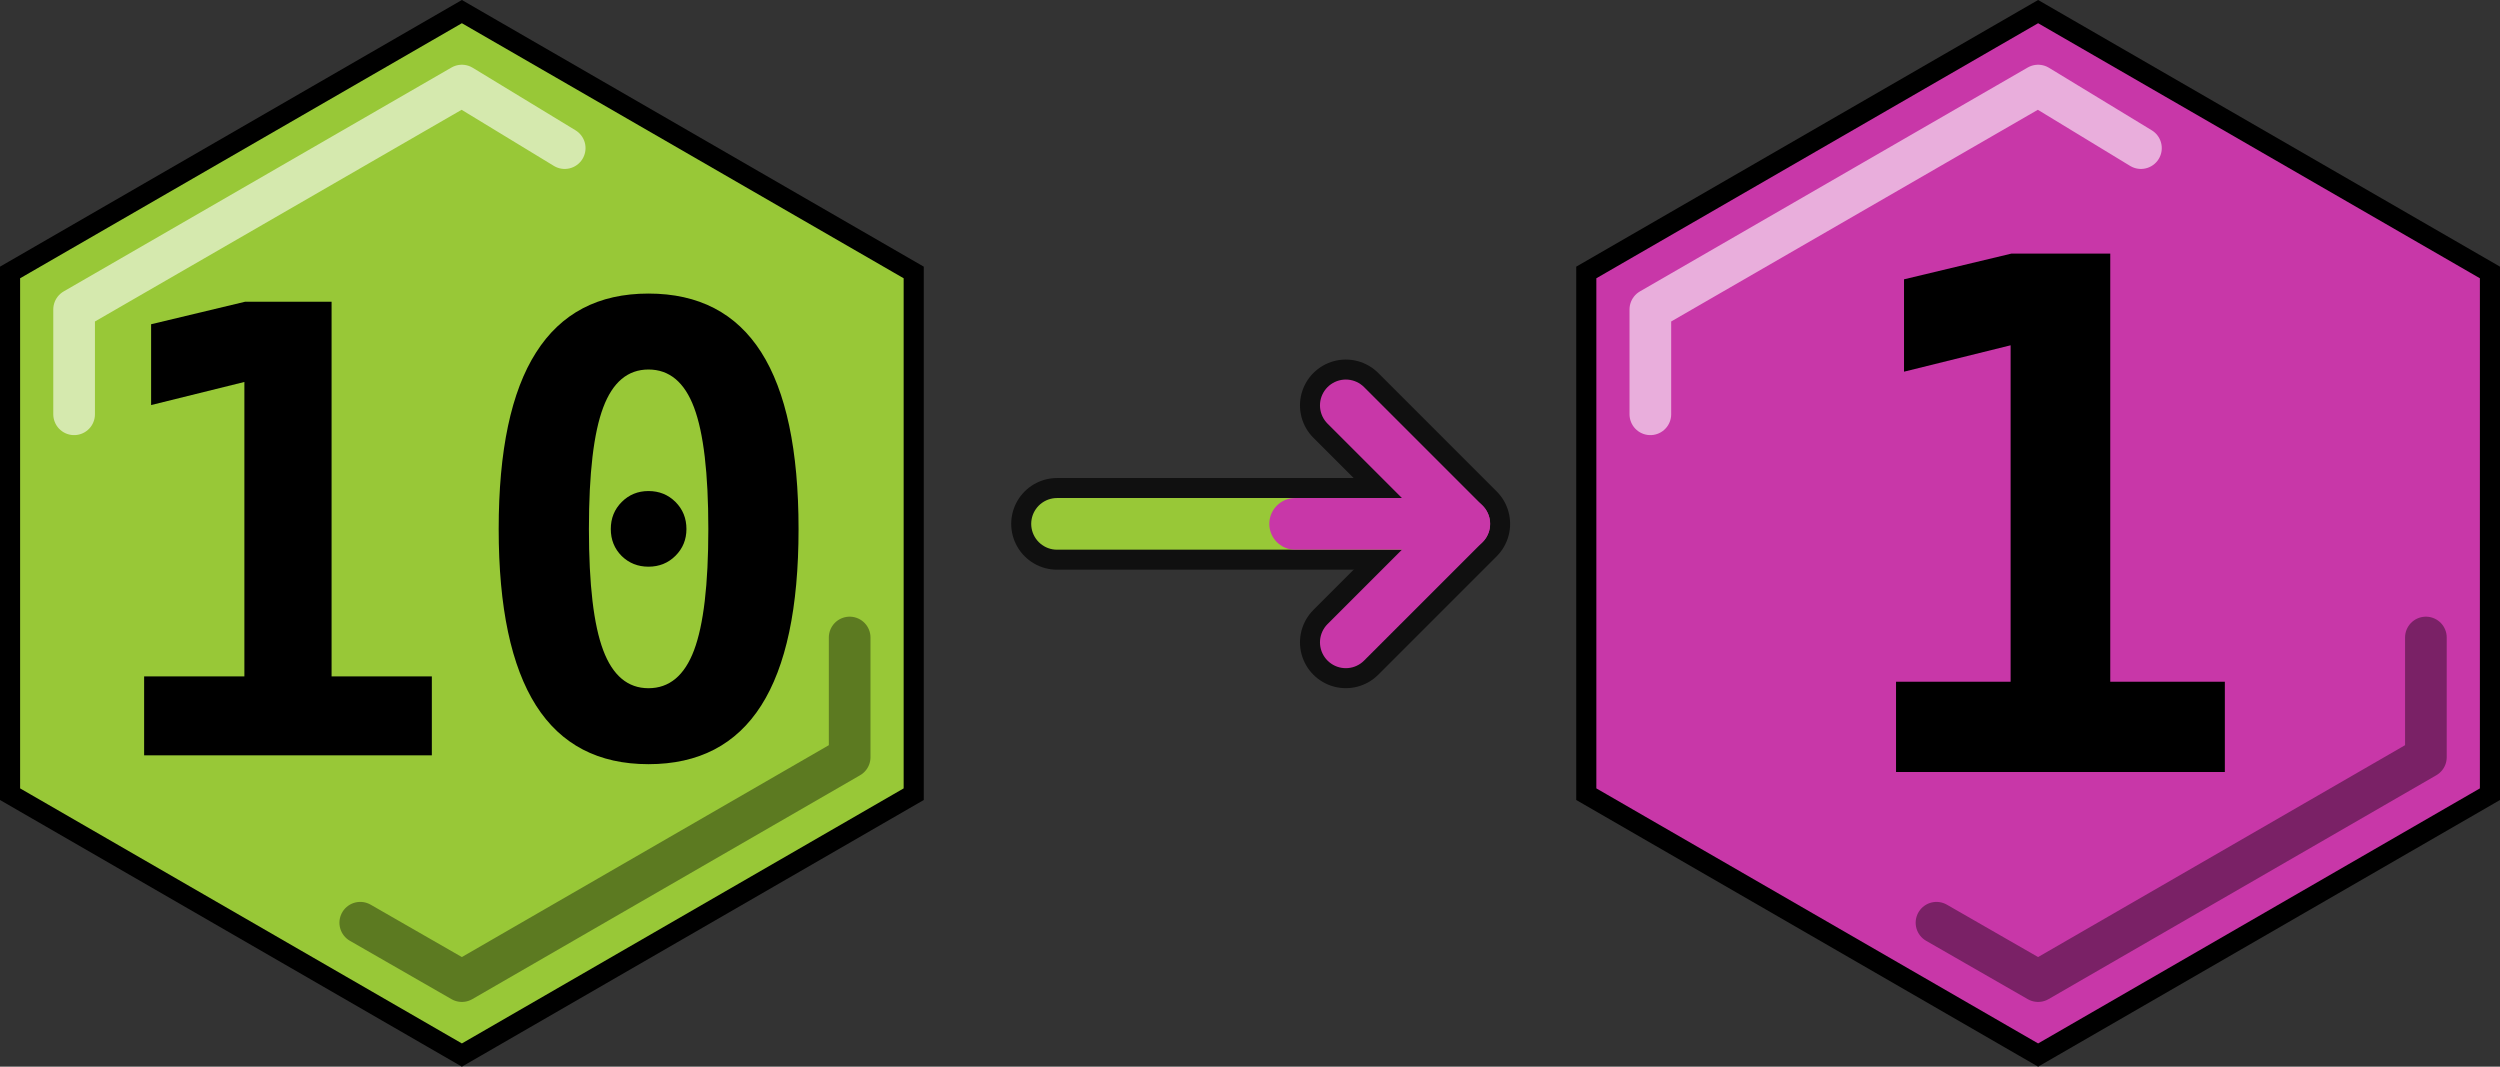 <?xml version="1.0" encoding="UTF-8" standalone="no"?>
<!-- Created with Inkscape (http://www.inkscape.org/) -->

<svg
   xmlns:dc="http://purl.org/dc/elements/1.1/"
   xmlns:cc="http://creativecommons.org/ns#"
   xmlns:rdf="http://www.w3.org/1999/02/22-rdf-syntax-ns#"
   xmlns:svg="http://www.w3.org/2000/svg"
   xmlns="http://www.w3.org/2000/svg"
   xmlns:sodipodi="http://sodipodi.sourceforge.net/DTD/sodipodi-0.dtd"
   xmlns:inkscape="http://www.inkscape.org/namespaces/inkscape"
   width="300"
   height="128"
   viewBox="0 0 300 128"
   id="svg2"
   version="1.1"
   inkscape:version="0.92.3 (2405546, 2018-03-11)"
   sodipodi:docname="trade_life_to_death_ray.svg">
  <rect x="0" y="0" width="300" height="128" fill="#333333" stroke="none"/>
  <defs
     id="defs4" />
  <sodipodi:namedview
     id="base"
     pagecolor="#ffffff"
     bordercolor="#666666"
     borderopacity="1.0"
     inkscape:pageopacity="0.0"
     inkscape:pageshadow="2"
     inkscape:zoom="2.8"
     inkscape:cx="95.67687"
     inkscape:cy="52.660734"
     inkscape:document-units="px"
     inkscape:current-layer="layer1"
     showgrid="false"
     units="px"
     inkscape:window-width="1858"
     inkscape:window-height="1057"
     inkscape:window-x="54"
     inkscape:window-y="-8"
     inkscape:window-maximized="1" />
  <g
     inkscape:label="Layer 1"
     inkscape:groupmode="layer"
     id="layer1"
     transform="translate(0,-924.362)">
    <g
       id="g4536">
      <path
         id="path4140"
         d="m 109.645,1019.665 -54.219,31.303 -54.219,-31.303 3e-7,-62.607 54.219,-31.303 54.219,31.303 z"
         style="color:#000000;clip-rule:nonzero;display:inline;overflow:visible;visibility:visible;opacity:1;isolation:auto;mix-blend-mode:normal;color-interpolation:sRGB;color-interpolation-filters:linearRGB;solid-color:#000000;solid-opacity:1;fill:#98c837;fill-opacity:1;fill-rule:nonzero;stroke:#000000;stroke-width:2.413;stroke-linecap:round;stroke-linejoin:miter;stroke-miterlimit:4;stroke-dasharray:none;stroke-dashoffset:0;stroke-opacity:1;color-rendering:auto;image-rendering:auto;shape-rendering:auto;text-rendering:auto;enable-background:accumulate"
         inkscape:connector-curvature="0" />
      <path
         sodipodi:nodetypes="cccc"
         inkscape:connector-curvature="0"
         id="path4140-7"
         d="m 8.893,974.076 1e-7,-12.58 46.533,-26.866 12.338,7.504"
         style="color:#000000;clip-rule:nonzero;display:inline;overflow:visible;visibility:visible;opacity:1;isolation:auto;mix-blend-mode:normal;color-interpolation:sRGB;color-interpolation-filters:linearRGB;solid-color:#000000;solid-opacity:1;fill:none;fill-opacity:1;fill-rule:nonzero;stroke:#ffffff;stroke-width:5;stroke-linecap:round;stroke-linejoin:round;stroke-miterlimit:4;stroke-dasharray:none;stroke-dashoffset:0;stroke-opacity:0.596;color-rendering:auto;image-rendering:auto;shape-rendering:auto;text-rendering:auto;enable-background:accumulate" />
      <path
         sodipodi:nodetypes="cccc"
         inkscape:connector-curvature="0"
         id="path4140-7-7"
         d="m 101.959,1000.862 v 14.366 l -46.533,26.866 -12.195,-7.004"
         style="color:#000000;clip-rule:nonzero;display:inline;overflow:visible;visibility:visible;opacity:1;isolation:auto;mix-blend-mode:normal;color-interpolation:sRGB;color-interpolation-filters:linearRGB;solid-color:#000000;solid-opacity:1;fill:none;fill-opacity:1;fill-rule:nonzero;stroke:#000000;stroke-width:5;stroke-linecap:round;stroke-linejoin:round;stroke-miterlimit:4;stroke-dasharray:none;stroke-dashoffset:0;stroke-opacity:0.392;color-rendering:auto;image-rendering:auto;shape-rendering:auto;text-rendering:auto;enable-background:accumulate" />
    </g>
    <g
       id="g4531"
       transform="translate(58.503,1.714)">
      <path
         id="path4140-1"
         d="m 240.29,1017.951 -54.219,31.303 -54.219,-31.303 v -62.607 l 54.219,-31.303 54.219,31.303 z"
         style="color:#000000;clip-rule:nonzero;display:inline;overflow:visible;visibility:visible;opacity:1;isolation:auto;mix-blend-mode:normal;color-interpolation:sRGB;color-interpolation-filters:linearRGB;solid-color:#000000;solid-opacity:1;fill:#c837a8;fill-opacity:1;fill-rule:nonzero;stroke:#000000;stroke-width:2.413;stroke-linecap:round;stroke-linejoin:miter;stroke-miterlimit:4;stroke-dasharray:none;stroke-dashoffset:0;stroke-opacity:1;color-rendering:auto;image-rendering:auto;shape-rendering:auto;text-rendering:auto;enable-background:accumulate"
         inkscape:connector-curvature="0" />
      <path
         sodipodi:nodetypes="cccc"
         inkscape:connector-curvature="0"
         id="path4140-7-3"
         d="m 139.539,972.362 v -12.58 l 46.533,-26.866 12.338,7.504"
         style="color:#000000;clip-rule:nonzero;display:inline;overflow:visible;visibility:visible;opacity:1;isolation:auto;mix-blend-mode:normal;color-interpolation:sRGB;color-interpolation-filters:linearRGB;solid-color:#000000;solid-opacity:1;fill:none;fill-opacity:1;fill-rule:nonzero;stroke:#ffffff;stroke-width:5;stroke-linecap:round;stroke-linejoin:round;stroke-miterlimit:4;stroke-dasharray:none;stroke-dashoffset:0;stroke-opacity:0.596;color-rendering:auto;image-rendering:auto;shape-rendering:auto;text-rendering:auto;enable-background:accumulate" />
      <path
         sodipodi:nodetypes="cccc"
         inkscape:connector-curvature="0"
         id="path4140-7-7-0"
         d="m 232.604,999.148 v 14.366 l -46.533,26.866 -12.195,-7.004"
         style="color:#000000;clip-rule:nonzero;display:inline;overflow:visible;visibility:visible;opacity:1;isolation:auto;mix-blend-mode:normal;color-interpolation:sRGB;color-interpolation-filters:linearRGB;solid-color:#000000;solid-opacity:1;fill:none;fill-opacity:1;fill-rule:nonzero;stroke:#000000;stroke-width:5;stroke-linecap:round;stroke-linejoin:round;stroke-miterlimit:4;stroke-dasharray:none;stroke-dashoffset:0;stroke-opacity:0.392;color-rendering:auto;image-rendering:auto;shape-rendering:auto;text-rendering:auto;enable-background:accumulate" />
    </g>
    <g
       id="g4885">
      <path
         sodipodi:nodetypes="cc"
         inkscape:connector-curvature="0"
         id="path4811-7"
         d="m 126.845,987.225 h 43.066"
         style="fill:none;fill-rule:evenodd;stroke:#101010;stroke-width:11;stroke-linecap:round;stroke-linejoin:miter;stroke-miterlimit:4;stroke-dasharray:none;stroke-opacity:1" />
      <path
         inkscape:connector-curvature="0"
         id="path4830-1"
         d="m 161.497,1001.442 14.217,-14.217 -14.217,-14.217"
         style="fill:none;fill-rule:evenodd;stroke:#101010;stroke-width:11;stroke-linecap:round;stroke-linejoin:round;stroke-miterlimit:4;stroke-dasharray:none;stroke-opacity:1" />
      <path
         sodipodi:nodetypes="cc"
         inkscape:connector-curvature="0"
         id="path4811"
         d="m 126.845,987.225 h 43.066"
         style="fill:none;fill-rule:evenodd;stroke:#98c837;stroke-width:6.2;stroke-linecap:round;stroke-linejoin:miter;stroke-miterlimit:4;stroke-dasharray:none;stroke-opacity:1" />
      <path
         inkscape:connector-curvature="0"
         id="path4830"
         d="m 161.497,1001.442 14.217,-14.217 -14.217,-14.217"
         style="fill:none;fill-rule:evenodd;stroke:#c837a8;stroke-width:6.2;stroke-linecap:round;stroke-linejoin:round;stroke-opacity:1;stroke-miterlimit:4;stroke-dasharray:none" />
      <path
         sodipodi:nodetypes="cc"
         inkscape:connector-curvature="0"
         id="path4811-8"
         d="m 155.416,987.225 20.298,0"
         style="fill:none;fill-rule:evenodd;stroke:#c837a8;stroke-width:6.2;stroke-linecap:round;stroke-linejoin:miter;stroke-miterlimit:4;stroke-dasharray:none;stroke-opacity:1" />
    </g>
    <g
       aria-label="10"
       style="font-style:normal;font-variant:normal;font-weight:normal;font-stretch:normal;font-size:192px;line-height:125%;font-family:'DejaVu Sans Mono';-inkscape-font-specification:'DejaVu Sans Mono';text-align:center;letter-spacing:0px;word-spacing:0px;text-anchor:middle;fill:#000000;fill-opacity:1;stroke:none;stroke-width:1px;stroke-linecap:butt;stroke-linejoin:miter;stroke-opacity:1"
       id="text828">
      <path
         d="m 17.295,1005.526 h 12.031 v -35.328 l -11.193,2.771 v -9.698 l 11.266,-2.698 h 10.391 v 44.953 h 12.031 v 9.479 h -34.526 z"
         style="font-style:normal;font-variant:normal;font-weight:bold;font-stretch:normal;font-size:74.667px;font-family:'DejaVu Sans Mono';-inkscape-font-specification:'DejaVu Sans Mono Bold'"
         id="path830" />
      <path
         d="m 73.295,987.844 q 0,-1.932 1.312,-3.245 1.312,-1.312 3.208,-1.312 1.932,0 3.245,1.312 1.312,1.312 1.312,3.245 0,1.896 -1.312,3.208 -1.312,1.312 -3.245,1.312 -1.896,0 -3.208,-1.276 -1.312,-1.312 -1.312,-3.245 z m 4.521,-19.141 q -3.719,0 -5.432,4.557 -1.714,4.557 -1.714,14.583 0,9.99 1.714,14.547 1.714,4.557 5.432,4.557 3.755,0 5.469,-4.557 1.714,-4.557 1.714,-14.547 0,-10.026 -1.714,-14.583 -1.714,-4.557 -5.469,-4.557 z m -17.974,19.141 q 0,-14.146 4.484,-21.182 4.484,-7.073 13.49,-7.073 9.042,0 13.526,7.036 4.484,7.036 4.484,21.219 0,14.146 -4.484,21.182 -4.484,7.037 -13.526,7.037 -9.005,0 -13.49,-7.037 -4.484,-7.073 -4.484,-21.182 z"
         style="font-style:normal;font-variant:normal;font-weight:bold;font-stretch:normal;font-size:74.667px;font-family:'DejaVu Sans Mono';-inkscape-font-specification:'DejaVu Sans Mono Bold'"
         id="path832" />
    </g>
    <g
       aria-label="1"
       style="font-style:normal;font-variant:normal;font-weight:normal;font-stretch:normal;font-size:192px;line-height:125%;font-family:'DejaVu Sans Mono';-inkscape-font-specification:'DejaVu Sans Mono';text-align:center;letter-spacing:0px;word-spacing:0px;text-anchor:middle;fill:#000000;fill-opacity:1;stroke:none;stroke-width:1px;stroke-linecap:butt;stroke-linejoin:miter;stroke-opacity:1"
       id="text828-8">
      <path
         d="m 227.524,1006.172 h 13.75 v -40.375 l -12.792,3.167 V 957.88 l 12.875,-3.083 h 11.875 v 51.375 h 13.75 v 10.833 h -39.458 z"
         style="font-style:normal;font-variant:normal;font-weight:bold;font-stretch:normal;font-size:85.333px;font-family:'DejaVu Sans Mono';-inkscape-font-specification:'DejaVu Sans Mono Bold'"
         id="path835" />
    </g>
  </g>
</svg>
